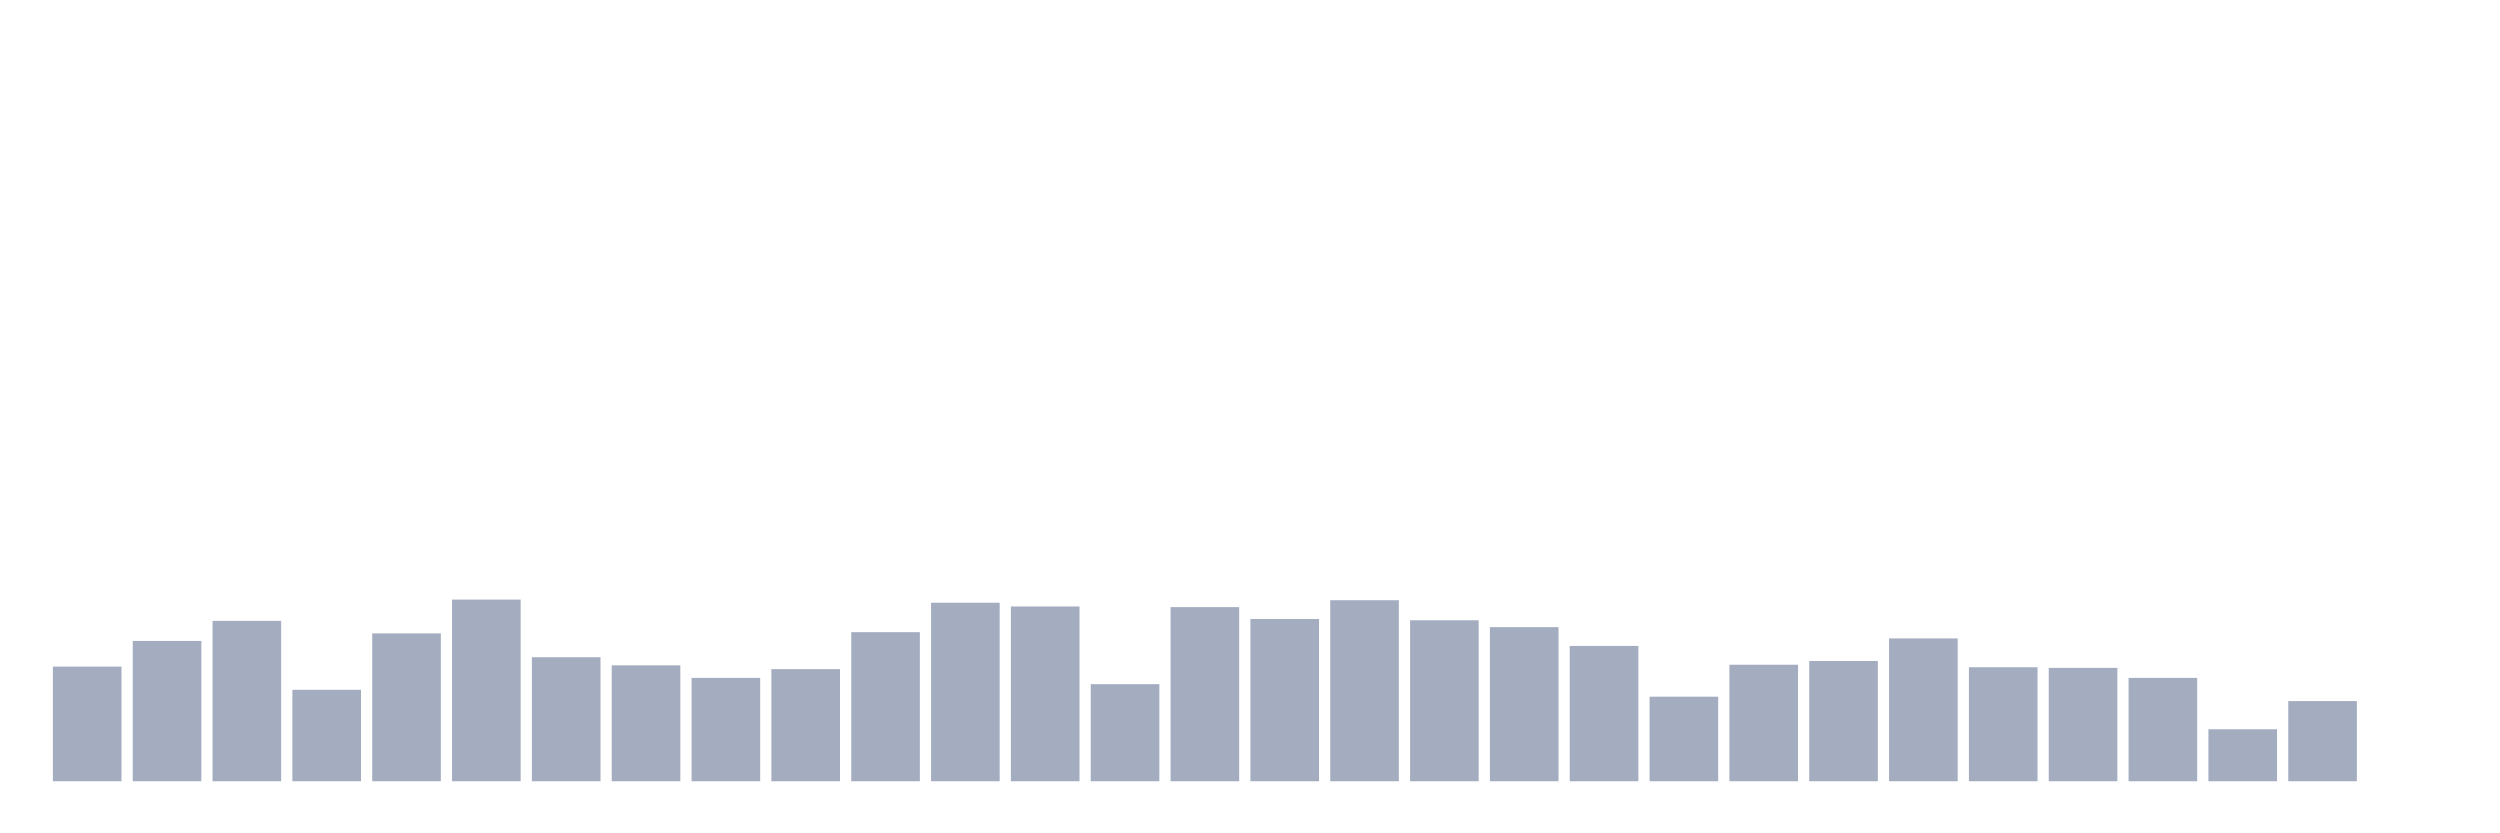 <svg xmlns="http://www.w3.org/2000/svg" viewBox="0 0 480 160"><g transform="translate(10,10)"><rect class="bar" x="0.153" width="13.175" y="117.99" height="22.01" fill="rgb(164,173,192)"></rect><rect class="bar" x="15.482" width="13.175" y="113.058" height="26.942" fill="rgb(164,173,192)"></rect><rect class="bar" x="30.81" width="13.175" y="109.21" height="30.79" fill="rgb(164,173,192)"></rect><rect class="bar" x="46.138" width="13.175" y="122.44" height="17.56" fill="rgb(164,173,192)"></rect><rect class="bar" x="61.466" width="13.175" y="111.615" height="28.385" fill="rgb(164,173,192)"></rect><rect class="bar" x="76.794" width="13.175" y="105.12" height="34.88" fill="rgb(164,173,192)"></rect><rect class="bar" x="92.123" width="13.175" y="116.186" height="23.814" fill="rgb(164,173,192)"></rect><rect class="bar" x="107.451" width="13.175" y="117.749" height="22.251" fill="rgb(164,173,192)"></rect><rect class="bar" x="122.779" width="13.175" y="120.155" height="19.845" fill="rgb(164,173,192)"></rect><rect class="bar" x="138.107" width="13.175" y="118.471" height="21.529" fill="rgb(164,173,192)"></rect><rect class="bar" x="153.436" width="13.175" y="111.375" height="28.625" fill="rgb(164,173,192)"></rect><rect class="bar" x="168.764" width="13.175" y="105.722" height="34.278" fill="rgb(164,173,192)"></rect><rect class="bar" x="184.092" width="13.175" y="106.443" height="33.557" fill="rgb(164,173,192)"></rect><rect class="bar" x="199.42" width="13.175" y="121.357" height="18.643" fill="rgb(164,173,192)"></rect><rect class="bar" x="214.748" width="13.175" y="106.564" height="33.436" fill="rgb(164,173,192)"></rect><rect class="bar" x="230.077" width="13.175" y="108.849" height="31.151" fill="rgb(164,173,192)"></rect><rect class="bar" x="245.405" width="13.175" y="105.241" height="34.759" fill="rgb(164,173,192)"></rect><rect class="bar" x="260.733" width="13.175" y="109.089" height="30.911" fill="rgb(164,173,192)"></rect><rect class="bar" x="276.061" width="13.175" y="110.412" height="29.588" fill="rgb(164,173,192)"></rect><rect class="bar" x="291.39" width="13.175" y="114.021" height="25.979" fill="rgb(164,173,192)"></rect><rect class="bar" x="306.718" width="13.175" y="123.763" height="16.237" fill="rgb(164,173,192)"></rect><rect class="bar" x="322.046" width="13.175" y="117.629" height="22.371" fill="rgb(164,173,192)"></rect><rect class="bar" x="337.374" width="13.175" y="116.907" height="23.093" fill="rgb(164,173,192)"></rect><rect class="bar" x="352.702" width="13.175" y="112.577" height="27.423" fill="rgb(164,173,192)"></rect><rect class="bar" x="368.031" width="13.175" y="118.11" height="21.89" fill="rgb(164,173,192)"></rect><rect class="bar" x="383.359" width="13.175" y="118.23" height="21.77" fill="rgb(164,173,192)"></rect><rect class="bar" x="398.687" width="13.175" y="120.155" height="19.845" fill="rgb(164,173,192)"></rect><rect class="bar" x="414.015" width="13.175" y="130.017" height="9.983" fill="rgb(164,173,192)"></rect><rect class="bar" x="429.344" width="13.175" y="124.605" height="15.395" fill="rgb(164,173,192)"></rect><rect class="bar" x="444.672" width="13.175" y="140" height="0" fill="rgb(164,173,192)"></rect></g></svg>